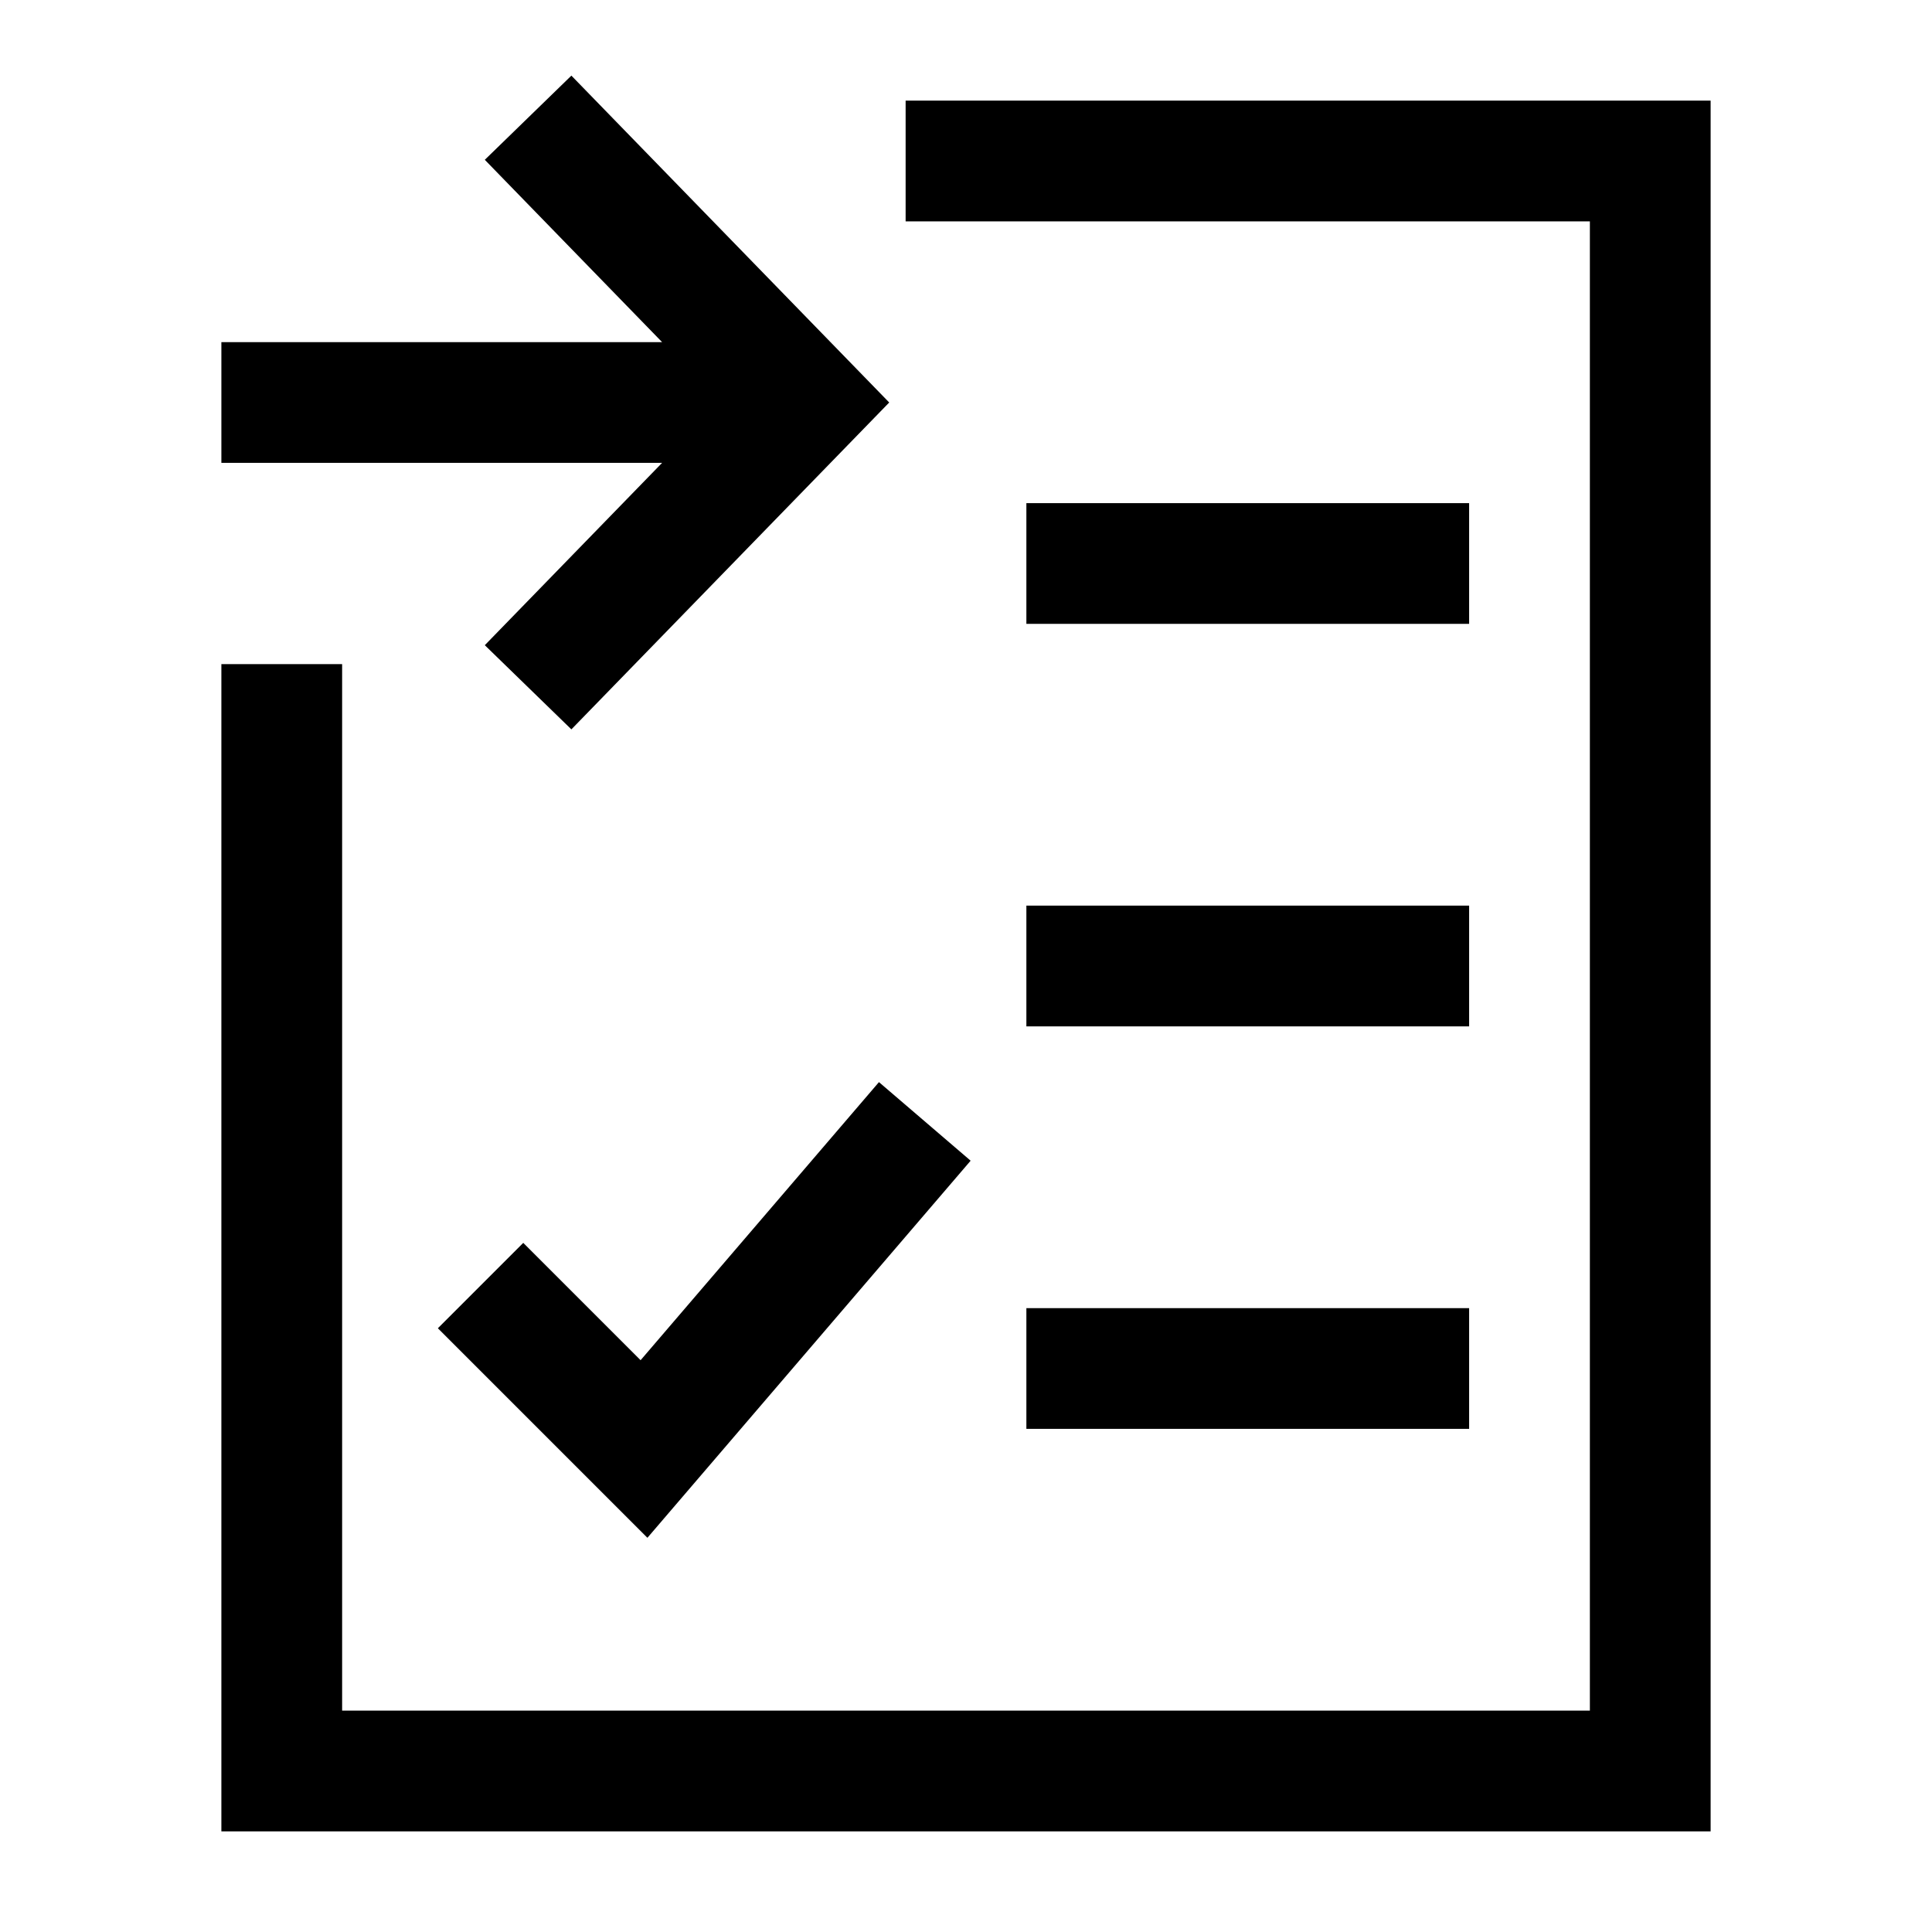 <svg width="24" height="24" viewBox="0 0 24 24" fill="none" xmlns="http://www.w3.org/2000/svg">
    <path d="M3.5 9V22H20.5V2H12" stroke="currentColor" stroke-width="1.5" stroke-linecap="square"/>
    <path d="M13.5 17H17.5" stroke="currentColor" stroke-width="1.5" stroke-linecap="square" stroke-linejoin="round"/>
    <path d="M13.5 7H17.5" stroke="currentColor" stroke-width="1.5" stroke-linecap="square" stroke-linejoin="round"/>
    <path d="M13.5 12H17.5" stroke="currentColor" stroke-width="1.5" stroke-linecap="square" stroke-linejoin="round"/>
    <path d="M6.5 16.5L8 18L11 14.5" stroke="currentColor" stroke-width="1.5" stroke-linecap="square"/>
    <path d="M3.5 5L9.5 5M7.083 2L10 5L7.083 8" stroke="currentColor" stroke-width="1.5" stroke-linecap="square"/>
</svg>
